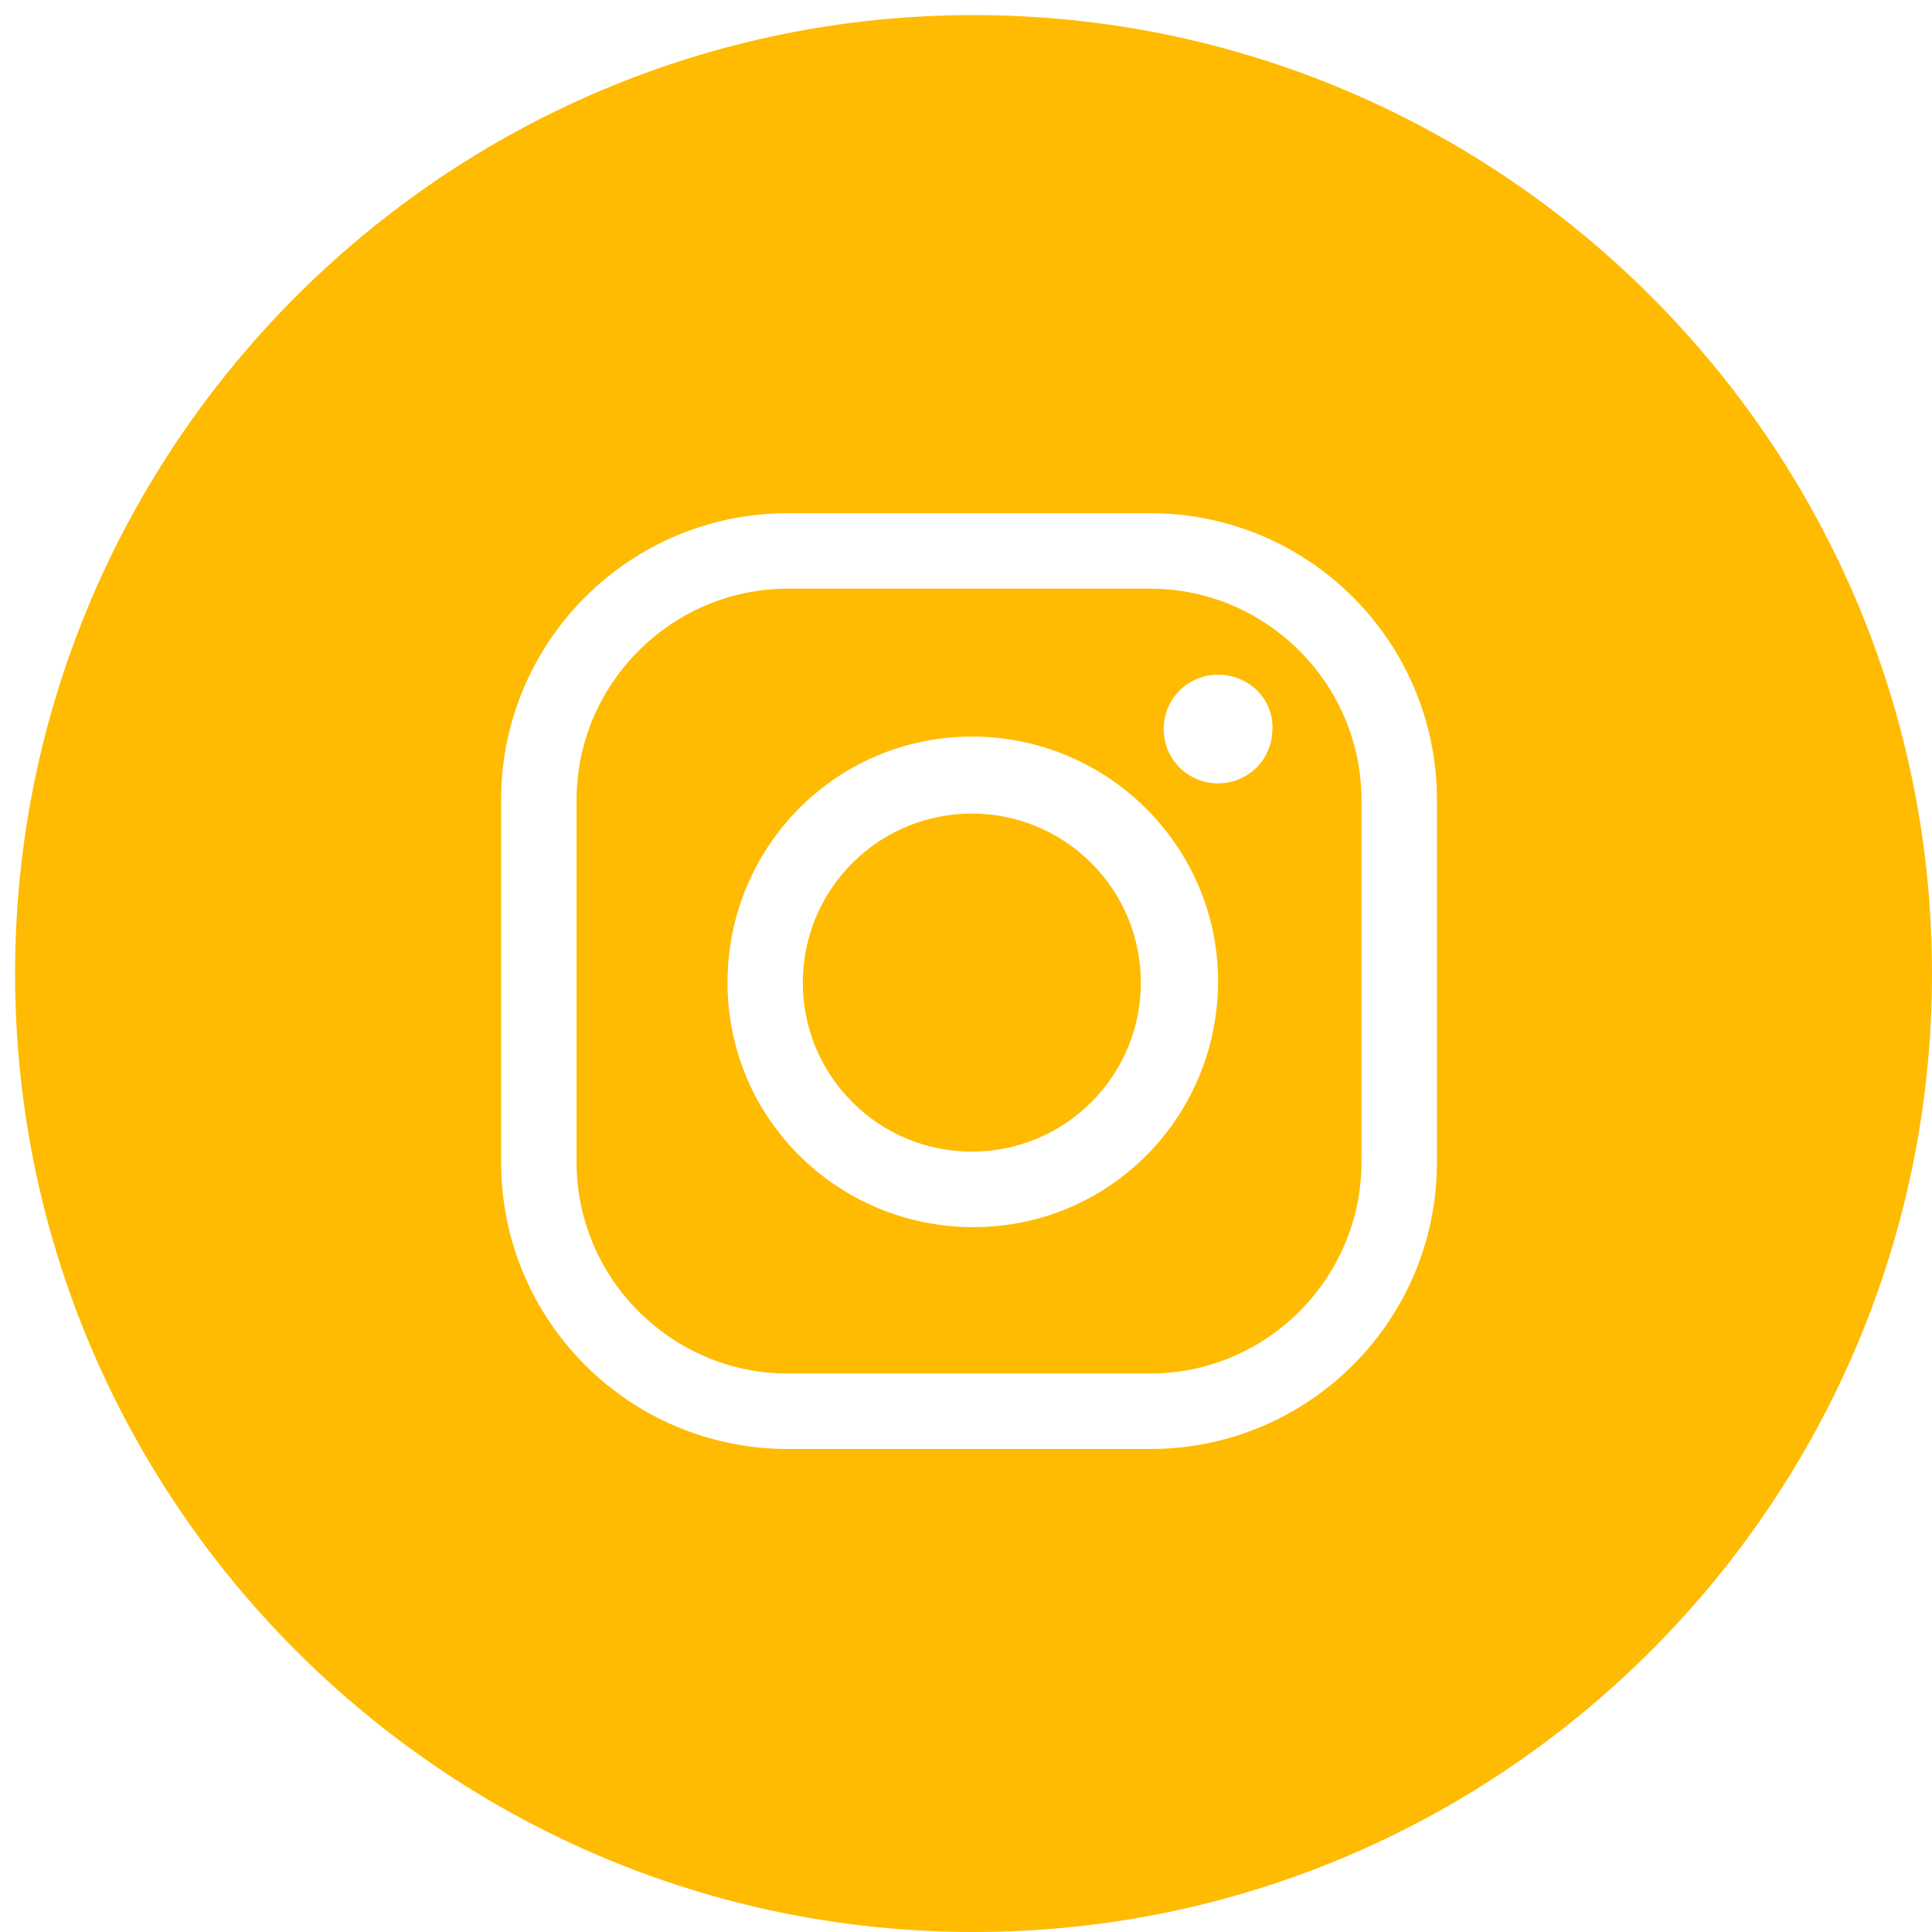 <?xml version="1.0" encoding="utf-8"?>
<!-- Generator: Adobe Illustrator 24.1.0, SVG Export Plug-In . SVG Version: 6.00 Build 0)  -->
<svg version="1.1" id="Layer_1" xmlns="http://www.w3.org/2000/svg" xmlns:xlink="http://www.w3.org/1999/xlink" x="0px" y="0px"
	 viewBox="0 0 128 128" style="enable-background:new 0 0 128 128;" xml:space="preserve">
<style type="text/css">
	.st0{fill-rule:evenodd;clip-rule:evenodd;fill:#FEBB01;}
</style>
<g>
	<path class="st0" d="M76.2,39h-24c-7.7,0-14,6.3-14,14v24c0,7.7,6.3,14,14,14h24c7.7,0,14-6.3,14-14V53C90.2,45.3,83.9,39,76.2,39z
		 M64.5,81.3c-9,0-16.3-7.2-16.3-16.2s7.2-16.3,16.2-16.3S80.7,56.1,80.7,65C80.7,74,73.5,81.3,64.5,81.3z M80.7,51.9
		c-2,0-3.6-1.6-3.6-3.6s1.6-3.6,3.6-3.6c2.1,0,3.7,1.7,3.6,3.6C84.3,50.3,82.7,51.9,80.7,51.9z"/>
	<ellipse transform="matrix(0.707 -0.707 0.707 0.707 -27.17 64.605)" class="st0" cx="64.4" cy="65.1" rx="11.2" ry="11.2"/>
	<path class="st0" d="M64.5,1C29.5,1,1,29.5,1,64.5S29.5,128,64.5,128S128,99.5,128,64.5S99.5,1,64.5,1z M95.2,77
		c0,10.5-8.5,19-19,19h-24c-10.5,0-19-8.5-19-19V53c0-10.5,8.5-19,19-19h24c10.5,0,19,8.5,19,19V77z"/>
</g>
</svg>
